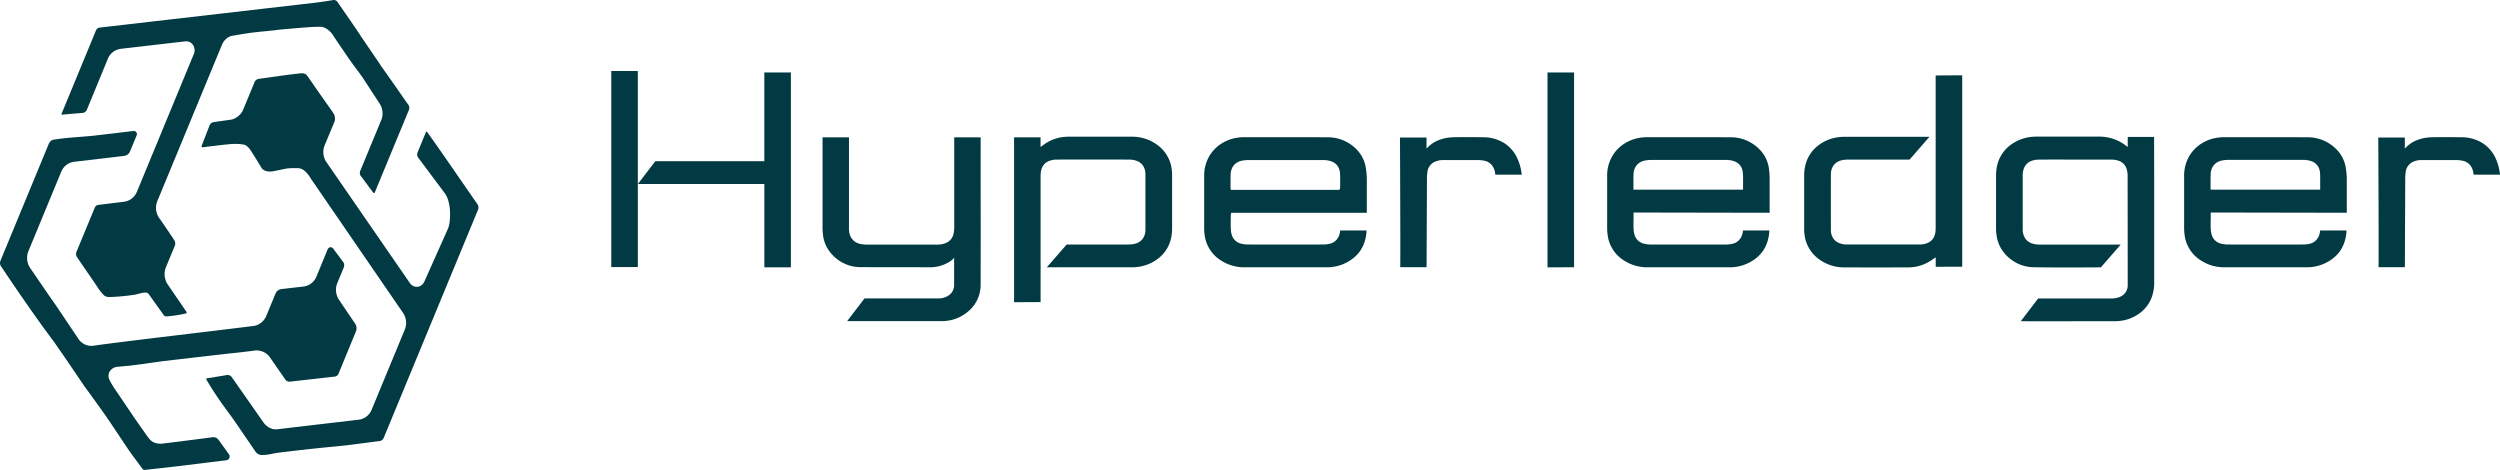 <?xml version="1.0" encoding="utf-8"?>
<svg id="Layer_1" data-name="Layer 1" viewBox="0 0 1977.03 371.56" xmlns="http://www.w3.org/2000/svg">
  <defs>
    <style>.cls-1{fill:#023a44;}</style>
  </defs>
  <path class="cls-1" d="M1408.41,188.85c.1-.82.14-1.64.18-2.5v-.08h-20.84l-.07.62c-.56,5.07-3.56,8.75-8,9.84a22.51,22.51,0,0,1-5.18.63q-29.88.06-59.76,0a21.58,21.58,0,0,1-5.17-.63,10,10,0,0,1-7.65-7.32,20.7,20.7,0,0,1-.71-4.88c-.07-2.45-.05-4.93,0-7.34v-5.13l107.61.2v-8.12c0-6.24,0-12.48,0-18.72a60.18,60.18,0,0,0-.51-7.85,26.68,26.68,0,0,0-8.24-16.19,31.61,31.61,0,0,0-22.27-8.82c-9.49-.06-19-.07-28.58-.07-10.51,0-21,0-31.25,0h-6.43a35.9,35.9,0,0,0-6.28.63,31.8,31.8,0,0,0-10.55,4,29.14,29.14,0,0,0-11,11.62,30.28,30.28,0,0,0-3.37,14.54v17.53q0,11.84,0,23.67a39.67,39.67,0,0,0,.34,5,27.7,27.7,0,0,0,13,20.54,33.77,33.77,0,0,0,18.73,5.36H1377a33.44,33.44,0,0,0,15.6-3.67C1402,206.86,1407.14,199.38,1408.41,188.85Zm-107.24-47c.22-5.62,3.43-9.65,8.6-10.78a24.27,24.27,0,0,1,5.31-.57q22.89,0,45.77,0h13.35a19,19,0,0,1,6.6,1c4.18,1.52,6.56,4.8,6.88,9.49.19,2.7.16,5.44.13,8.1,0,1.13,0,2.26,0,3.39V154h-86.68v-5C1301.09,146.66,1301.08,144.23,1301.17,141.82Z" transform="translate(-9.38 -4)"/>
  <path class="cls-1" d="M1864.59,137.57a26.79,26.79,0,0,0-8.24-16.19,31.64,31.64,0,0,0-22.28-8.82c-9.49-.06-19-.07-28.58-.07-10.5,0-21,0-31.24,0h-6.44a35.79,35.79,0,0,0-6.27.63,31.77,31.77,0,0,0-10.56,4,29.21,29.21,0,0,0-11,11.62,30.51,30.51,0,0,0-3.37,14.54v17.53q0,11.84,0,23.67a41.66,41.66,0,0,0,.34,5,27.75,27.75,0,0,0,13,20.54,33.77,33.77,0,0,0,18.73,5.36h64.75a33.44,33.44,0,0,0,15.6-3.67c9.37-4.86,14.55-12.34,15.82-22.87.1-.82.14-1.64.17-2.5v-.08h-20.85l-.07.62c-.55,5.07-3.56,8.75-8,9.84a22.36,22.36,0,0,1-5.17.63q-29.88.06-59.76,0a21.6,21.6,0,0,1-5.18-.63,10,10,0,0,1-7.64-7.32,19.71,19.71,0,0,1-.71-4.88c-.08-2.45-.06-4.93,0-7.34v-5.13l107.6.2v-8.12c0-6.24,0-12.48,0-18.72A62,62,0,0,0,1864.59,137.57ZM1844.2,149c0,1.13,0,2.26,0,3.39V154h-86.68v-2c0-1,0-2,0-3,0-2.36,0-4.79.06-7.2.22-5.62,3.44-9.65,8.6-10.78a24.41,24.41,0,0,1,5.31-.57q22.89,0,45.78,0h13.35a19.1,19.1,0,0,1,6.6,1c4.18,1.52,6.55,4.8,6.88,9.49C1844.25,143.61,1844.22,146.35,1844.2,149Z" transform="translate(-9.38 -4)"/>
  <path class="cls-1" d="M1089.62,137.57a26.72,26.72,0,0,0-8.23-16.19,31.64,31.64,0,0,0-22.28-8.82c-9.49-.06-19-.07-28.58-.07-10.5,0-21,0-31.24,0h-6.44a35.79,35.79,0,0,0-6.27.63,31.77,31.77,0,0,0-10.56,4,29.14,29.14,0,0,0-11,11.62,30.51,30.51,0,0,0-3.37,14.54v17.33q0,11.92,0,23.87a39.67,39.67,0,0,0,.34,5,27.73,27.73,0,0,0,13,20.54,33.77,33.77,0,0,0,18.73,5.36h64.75a33.44,33.44,0,0,0,15.6-3.67c9.37-4.86,14.54-12.34,15.82-22.87.1-.81.13-1.64.17-2.5v-.08h-20.85l-.07.62c-.55,5.07-3.56,8.75-8,9.84a22.42,22.42,0,0,1-5.17.63q-29.88.06-59.76,0a21.6,21.6,0,0,1-5.18-.63,10,10,0,0,1-7.65-7.32,20.21,20.21,0,0,1-.7-4.88c-.08-2.45-.06-4.93,0-7.34v-2.35a8.14,8.14,0,0,1,.09-1l.17-1.55h107.33v-8.14q0-9.35,0-18.7A60.08,60.08,0,0,0,1089.62,137.57Zm-20.43,11.57c0,1.13,0,2.27,0,3.4a1.58,1.58,0,0,1-.17.72l-.28.71-.8.18H982.73l-.16-1.3a4.73,4.73,0,0,1-.07-.71c0-1,0-2,0-3,0-2.36,0-4.8.06-7.2.22-5.62,3.43-9.65,8.6-10.79a24.9,24.9,0,0,1,5.31-.56q22.89,0,45.77,0h13.35a19,19,0,0,1,6.6,1c4.18,1.52,6.56,4.8,6.88,9.49C1069.25,143.75,1069.22,146.49,1069.19,149.14Z" transform="translate(-9.38 -4)"/>
  <path class="cls-1" d="M513.78,139.68V60.13h-21V215.22c2.45,0,4.42,0,6.66,0,3.36,0,7.3-.06,14.35-.06V197.65c.06-15.49,0-12.05,0-27.54Z" transform="translate(-9.38 -4)"/>
  <path class="cls-1" d="M1982.66,128.55A28,28,0,0,0,1972,116.8a31.38,31.38,0,0,0-16.16-4.26c-8.48-.12-16.08-.12-23.26,0a34,34,0,0,0-13.82,3.15,24.67,24.67,0,0,0-7.49,5.72l-.12.13v-8.76h-21s.5,102.77.16,102.55h20.87l.29-69.5a46.64,46.64,0,0,1,.31-5.43,10.2,10.2,0,0,1,6-8.51,16.22,16.22,0,0,1,7.07-1.31q13.62,0,27.24,0a29.17,29.17,0,0,1,4.35.45c5.25.85,8.65,5,9.06,11.09h20.94A41.41,41.41,0,0,0,1982.66,128.55Z" transform="translate(-9.38 -4)"/>
  <path class="cls-1" d="M1209,128.55a28,28,0,0,0-10.65-11.75,31.41,31.41,0,0,0-16.16-4.26c-8.48-.12-16.09-.12-23.27,0a34,34,0,0,0-13.81,3.15,24.55,24.55,0,0,0-7.49,5.72l-.12.13v-8.76h-21s.5,102.77.17,102.55h20.87l.29-69.5a44.53,44.53,0,0,1,.31-5.43,10.17,10.17,0,0,1,6-8.51,16.27,16.27,0,0,1,7.08-1.31q13.62,0,27.24,0a29.45,29.45,0,0,1,4.35.45c5.25.85,8.65,5,9.06,11.09h20.93A41.17,41.17,0,0,0,1209,128.55Z" transform="translate(-9.38 -4)"/>
  <path class="cls-1" d="M905.53,215.37a27.37,27.37,0,0,0,3.36-.29l.27,0a32.59,32.59,0,0,0,16.07-6.59,27.37,27.37,0,0,0,8.85-11.63,32.4,32.4,0,0,0,2.21-12.38q0-19.81,0-39.64v-1.72a34.39,34.39,0,0,0-.71-7.7,27.91,27.91,0,0,0-10.32-16.32,33.48,33.48,0,0,0-20.76-7q-25.11-.06-50.22,0a37,37,0,0,0-6.14.56,32.42,32.42,0,0,0-13.09,5.56c-.27.19-1.69,1.19-2.79,2.08v-7.69H811.33V243l10.19-.06,10.78-.06V181.24q0-18.26,0-36.52v-.59a31.52,31.52,0,0,1,.15-3.74c.55-4.56,2.85-7.71,6.64-9.12a16.36,16.36,0,0,1,5.51-1.06c7.27-.06,14.54-.05,21.82-.05h15c7.2,0,14.41,0,21.61.06a16.51,16.51,0,0,1,5.5,1.09c4.09,1.52,6.64,5.45,6.66,10.27q0,22,0,44.09c0,5.66-3.1,9.8-8.26,11.07a21.61,21.61,0,0,1-5.18.62c-14.17,0-25.75,0-37.82,0h-11l-15.7,18c16.19.05,49.9,0,66.54,0Z" transform="translate(-9.38 -4)"/>
  <path class="cls-1" d="M1561.12,214.94V63.55l-21,.12V183.42a31.69,31.69,0,0,1-.15,3.75c-.55,4.56-2.84,7.71-6.63,9.12a16.45,16.45,0,0,1-5.51,1.06h-58.4a16.7,16.7,0,0,1-5.5-1.1c-4.1-1.52-6.65-5.45-6.66-10.27q-.06-22,0-44.09c0-5.66,3.1-9.8,8.27-11.07a21.61,21.61,0,0,1,5.18-.62l48.79,0,15.69-18c-16.2-.05-49.93,0-66.58,0h-1.72a27.37,27.37,0,0,0-3.36.29l-.27,0a32.59,32.59,0,0,0-16.07,6.59,27.75,27.75,0,0,0-8.85,11.63,32.59,32.59,0,0,0-2.21,12.38q0,20.69,0,41.36a34.39,34.39,0,0,0,.71,7.7,28,28,0,0,0,10.32,16.32,33.48,33.48,0,0,0,20.76,7q25.13.06,50.23,0a35.9,35.9,0,0,0,6.13-.55,32.42,32.42,0,0,0,13.09-5.56c.26-.19,1.36-.93,2.79-1.86v0h0l0,0v7.47Z" transform="translate(-9.38 -4)"/>
  <polygon class="cls-1" points="1223.78 57.32 1223.78 211.39 1244.8 211.38 1244.8 57.32 1223.78 57.32"/>
  <path class="cls-1" d="M613.82,61.32V131.5H527.58l-13.75,18c16.43,0,75.22,0,100,0v65.91h21V61.32Z" transform="translate(-9.38 -4)"/>
  <path class="cls-1" d="M1712.87,113c0-.23,0-.46,0-.71h-8.12c-4.23,0-8.45,0-12.71,0l-.08,8a34.29,34.29,0,0,0-22.67-8.25h-23.52q-12.83,0-25.65,0a37.7,37.7,0,0,0-6.3.47,33.55,33.55,0,0,0-13.22,5.25,27.92,27.92,0,0,0-11.2,14.74,34.19,34.19,0,0,0-1.52,10.68q0,13.58,0,27.15V184a40.19,40.19,0,0,0,.47,6.53,27.2,27.2,0,0,0,6.27,13.81,30.51,30.51,0,0,0,23.31,11c15.44.28,33.44.19,50.85.09h2l15.68-18c-19,0-46.45,0-64.45,0a20.11,20.11,0,0,1-5.48-.87c-4.42-1.28-7.17-5-7.56-10.24,0-.56,0-1.12,0-1.68V143.34a17,17,0,0,1,.74-5.62,10,10,0,0,1,6.18-6.48,17.82,17.82,0,0,1,5.49-1c7.28-.07,14.55-.06,21.83-.05h14.67c7.31,0,14.61,0,21.91.05a16.39,16.39,0,0,1,5.35,1,9.8,9.8,0,0,1,6.21,7.13,17,17,0,0,1,.58,4.27L1692,226h0v4a8.86,8.86,0,0,1-.67,3.24,10,10,0,0,1-5.84,5.66,15.8,15.8,0,0,1-6.3,1.12h-58l-13.76,18c15.1.08,41.49,0,61,0l13.73,0a36.61,36.61,0,0,0,4.24-.31,31,31,0,0,0,13.56-5,27.46,27.46,0,0,0,10.85-13.14,33.09,33.09,0,0,0,2.13-12.57q0-38.73,0-77.47Z" transform="translate(-9.38 -4)"/>
  <path class="cls-1" d="M784.89,113.1c0-.16,0-.32,0-.48H764V126q0,28.92,0,57.83a22.71,22.71,0,0,1-.48,4.7,10.07,10.07,0,0,1-5.48,7.35,16.32,16.32,0,0,1-7.52,1.54H737.28q-21.39,0-42.8,0a21.06,21.06,0,0,1-5.18-.63,10.67,10.67,0,0,1-7.92-7.43,16.16,16.16,0,0,1-.62-5.3V113.35c0-.24,0-.49,0-.73H659.86v15.89q0,27.56,0,55.1a53,53,0,0,0,.38,6.26,26.35,26.35,0,0,0,6.13,14.19,30.48,30.48,0,0,0,23.48,11.21l54.64.07a28.4,28.4,0,0,0,16.76-5,14.41,14.41,0,0,0,2.66-2.52h0l0,21.64a9.77,9.77,0,0,1-4.35,8.19,13.91,13.91,0,0,1-8.21,2.33h-58.3l-13.76,18c18.54,0,58,0,74.67,0a35.6,35.6,0,0,0,4.39-.31A31.12,31.12,0,0,0,774,251.1a27.3,27.3,0,0,0,10.88-22.3c.08-28.52.06-57.51,0-85.54Z" transform="translate(-9.38 -4)"/>
  <path class="cls-1" d="M163.43,132.27" transform="translate(-9.38 -4)"/>
  <path class="cls-1" d="M158.33,287.55" transform="translate(-9.38 -4)"/>
  <path class="cls-1" d="M191.55,283.44l.19,0c5.31-.49,14.63-1.63,20-2.33a8.7,8.7,0,0,1,.89,0,13,13,0,0,1,10.12,5.35l12.48,18a4.15,4.15,0,0,0,3,1.39l36.17-4.06a4.19,4.19,0,0,0,2.58-2l14-34a6.57,6.57,0,0,0-.55-5.54l-13.16-19.44A14.35,14.35,0,0,1,276,228.16l5.38-13a5.39,5.39,0,0,0-.17-3.33,2.39,2.39,0,0,0-.21-.34l-8.14-10.93a2.49,2.49,0,0,0-4.36.6l-9,21.85a12.75,12.75,0,0,1-9.66,7.53l-18.29,2.1a5.8,5.8,0,0,0-4.18,3.26l-7.53,18.21a13.12,13.12,0,0,1-9.15,7.56c-24.54,3.17-105.21,12.5-128.24,15.83a12.33,12.33,0,0,1-11-5.43L54.7,247.12c-1.4-2.11-3.72-5.4-5.21-7.44L33,215.59a14.35,14.35,0,0,1-1.28-12.67L57.9,139.58A12.8,12.8,0,0,1,67.54,132l40.39-4.78a5.81,5.81,0,0,0,4.19-3.27l5.32-12.86a2.49,2.49,0,0,0-2.42-3.51c-8.55,1-20.87,2.52-32.14,3.78-9.4.94-22.43,1.58-31.57,3.18a1.87,1.87,0,0,0-.32.08,6.42,6.42,0,0,0-2.9,2.79L9.56,210.65a5,5,0,0,0,.33,3.49c12.15,18.22,29,42.74,42.16,60.14l.09.1.08.12L56,280c3.77,5.24,16.32,23.87,20.14,29.49,3.5,4.72,9.93,13.59,13.36,18.46,4.14,5.52,15.75,23.2,19.75,29.1,4.91,7.29,5.72,8.1,12.84,17.75a2,2,0,0,0,1.77.8c29.51-3.13,41.6-4.87,64.63-7.62a3,3,0,0,0,1.92-4.73c-2.57-3.65-6-8.4-8.14-11.35a5.16,5.16,0,0,0-4.93-2.13c-.62.09-1.25.2-1.87.28-14.94,1.91-37.2,4.79-38.81,4.84-3.72,0-6.9-.92-9.19-3.87l-1-1.15-.14-.18-5.86-8.36c-3.75-5.16-15-22-18.79-27.54-1.23-1.7-5.2-7.72-6.08-10.24a6.86,6.86,0,0,1,.6-5.89,8,8,0,0,1,6.5-3.62l7.32-.69c5.62-.44,23.47-3.14,29.37-3.89" transform="translate(-9.38 -4)"/>
  <path class="cls-1" d="M328.19,251.57a14,14,0,0,1,1.48,12.64l-26.5,64.09a12.79,12.79,0,0,1-9.65,7.54l-65.06,7.64a9.82,9.82,0,0,1-1.09.06c-3.71,0-7.53-2.42-9.63-5.48L192.49,302a4.59,4.59,0,0,0-3-1.51l-16.5,2.7a.64.64,0,0,0-.41,1c9.43,15.95,15.9,23.66,22.09,32.46L211.34,361a6.06,6.06,0,0,0,4.5,2.81c7.31,0,7-1.12,18.13-2.35,23-2.74,28.86-3.24,44.77-4.83,6.16-.5,25-3.13,31.32-3.92a4.49,4.49,0,0,0,2.63-2.11l74.9-181.17a5,5,0,0,0-.33-3.49c-12.15-17.44-26.24-38.2-40.11-57.61a.52.52,0,0,0-.91.12l-6.8,16.45a4.66,4.66,0,0,0,.35,3.36l21.33,28.57c5.83,7.9,4.48,24.17,2.44,28.17L345.2,226.14c-2.23,5.62-8.63,6.33-11.9,1.39l-66-95.65a14.22,14.22,0,0,1-1.3-12.66L274,100a6.84,6.84,0,0,0,.28-1.77,7.6,7.6,0,0,0-1.18-4.61c-.41-.65-.9-1.39-1.43-2.14l-9.33-13.21c-4.27-5.91-5-7.45-10-14.33A4.54,4.54,0,0,0,248.87,62,12.81,12.81,0,0,0,247,62c-.05,0-4.77.49-9.18,1.07-9.43,1.25-24.16,3.37-24.31,3.39a4.6,4.6,0,0,0-2.68,2.15L201.57,91c-1.52,3.66-5.81,7.1-9.55,7.62l-14,2a4.84,4.84,0,0,0-2.75,2.12l-6.45,16.63a.8.8,0,0,0,.8,1.12c9.84-1.24,21.91-2.74,25.5-2.69a42.49,42.49,0,0,1,7,.55c1.85.33,3.71,1.9,5.53,4.66,4.2,6.38,8.67,14,8.67,14,2.66,3.33,7.6,2.65,9.06,2.44.1,0,10.63-2.19,10.71-2.19a59.68,59.68,0,0,1,6.41-.32c1.18,0,2.28,0,3.17.1,2.43.18,6.05,2.16,9.64,8.37" transform="translate(-9.38 -4)"/>
  <path class="cls-1" d="M87.89,25.85a4,4,0,0,0-2.47,1.87L58,94.15a.37.37,0,0,0,.35.52l17-1.44a4.61,4.61,0,0,0,2.6-2.13L94.78,50.2a12.8,12.8,0,0,1,9.66-7.54l51-5.91a8.31,8.31,0,0,1,1-.06c5.2-.07,8.31,5.3,6.1,10.33l-45,108.9a12.84,12.84,0,0,1-9.63,7.56L87,166.05a3.63,3.63,0,0,0-2.61,2L69.71,203.53a4.84,4.84,0,0,0,.34,3.47l4.57,6.74c3.22,4.67,8.9,12.86,12.08,17.67a35.86,35.86,0,0,0,5.12,6.32l.38.23a6.31,6.31,0,0,0,3.55.93,153,153,0,0,0,19.9-1.82c3.79-.58,9.53-3.16,11.26-.58L138.74,253a2.52,2.52,0,0,0,2.26,1.22,103.32,103.32,0,0,0,15.39-2.34.81.81,0,0,0,.46-1.25l-15.17-22.18a15,15,0,0,1-1.28-12.66l7.39-17.87a5.1,5.1,0,0,0-.33-3.56c-.08-.29-12-17.94-12.42-18.3a14.05,14.05,0,0,1-1.38-12.68L185,39.2c1.61-3.9,5.32-6.77,8.94-7l1.35-.28c18-3.23,25.15-3,35.55-4.54,7-.48,25.68-2.49,32.52-2.17.61,0,5.58.7,9.62,7,2.57,4,5.1,7.58,8.63,12.8,7.46,11,8.73,12.22,14.19,19.76l13.88,21.3A14,14,0,0,1,311,98.65l-16.8,40.63c-.34.84-.35,3,.27,3.52l10.07,13.56a.7.7,0,0,0,1.22-.16l27.13-65.62a4.75,4.75,0,0,0-.33-3.37l-2.78-3.84c-3.47-5.13-14.9-21.4-18.71-26.7C307.89,51.8,298.41,38,295,33c-3.23-5.27-15.33-22.46-19-27.83A3.62,3.62,0,0,0,273.22,4c-.39.07-9.55,1.59-16.42,2.36" transform="translate(-9.38 -4)"/>
  <path class="cls-1" d="M169.06,135.44" transform="translate(-9.38 -4)"/>
</svg>